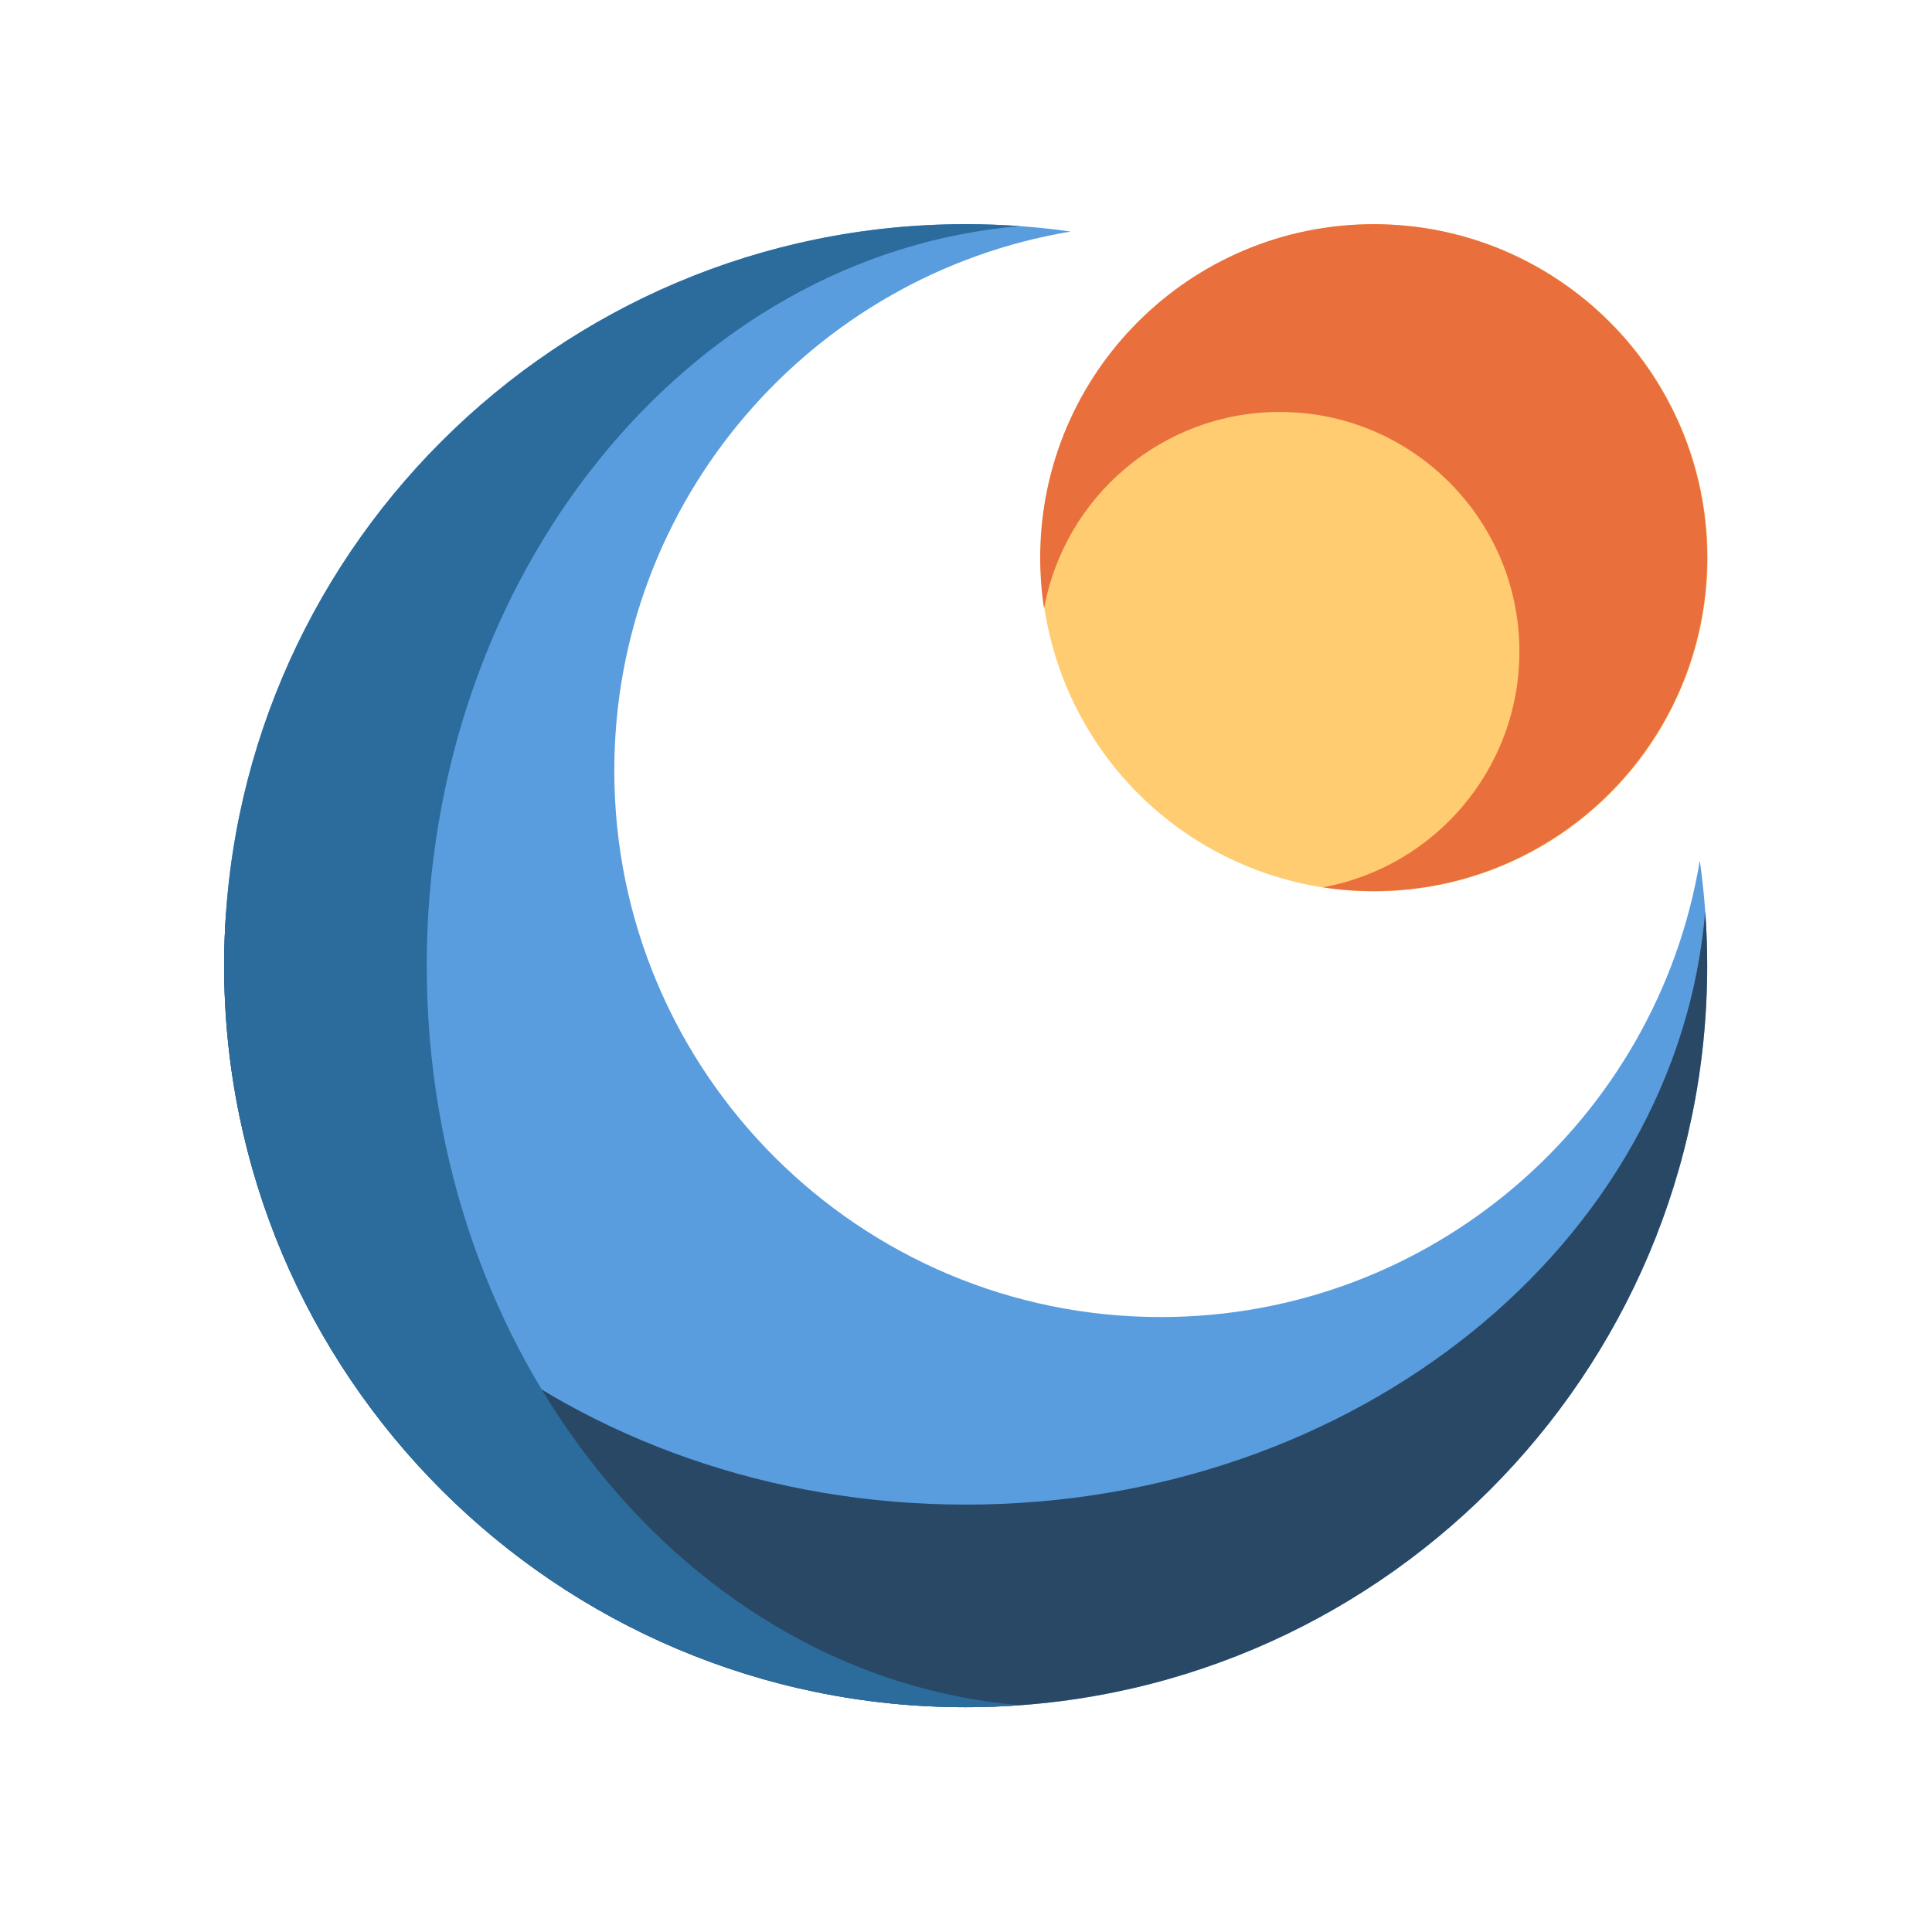 <?xml version="1.0" encoding="UTF-8" standalone="no"?>
<!DOCTYPE svg PUBLIC "-//W3C//DTD SVG 1.1//EN" "http://www.w3.org/Graphics/SVG/1.1/DTD/svg11.dtd">
<svg width="100%" height="100%" viewBox="0 0 2363 2363" version="1.1" xmlns="http://www.w3.org/2000/svg" xmlns:xlink="http://www.w3.org/1999/xlink" xml:space="preserve" xmlns:serif="http://www.serif.com/" style="fill-rule:evenodd;clip-rule:evenodd;stroke-linejoin:round;stroke-miterlimit:2;">
    <g id="unused">
    </g>
    <g id="moon">
        <g id="big">
            <path d="M2079,1052.63C2084.96,1094.62 2088.05,1137.5 2088.05,1181.1C2088.05,1681.66 1681.66,2088.05 1181.1,2088.05C680.546,2088.05 274.158,1681.66 274.158,1181.1C274.158,680.546 680.546,274.158 1181.1,274.158C1224.7,274.158 1267.59,277.241 1309.57,283.204C993.003,335.79 751.341,611.151 751.341,942.511C751.341,1311.38 1050.82,1610.86 1419.69,1610.86C1751.05,1610.86 2026.41,1369.2 2079,1052.63Z" style="fill:rgb(89,157,223);"/>
            <path d="M276.563,1114.62C310.677,1520.06 702.921,1840.27 1181.1,1840.27C1659.28,1840.27 2051.53,1520.06 2085.64,1114.62C2087.24,1136.58 2088.05,1158.75 2088.05,1181.1C2088.05,1681.66 1681.66,2088.05 1181.1,2088.05C680.546,2088.05 274.158,1681.66 274.158,1181.1C274.158,1158.73 274.97,1136.54 276.563,1114.62Z" style="fill:rgb(41,72,102);"/>
            <path d="M1247.59,2085.64C1225.66,2087.24 1203.48,2088.05 1181.1,2088.05C680.546,2088.05 274.158,1681.66 274.158,1181.1C274.158,680.546 680.546,274.158 1181.1,274.158C1203.46,274.158 1225.63,274.969 1247.59,276.563C842.145,310.677 521.937,702.921 521.937,1181.1C521.937,1659.28 842.145,2051.53 1247.59,2085.64ZM2088.05,1181.1C2088.05,1181.1 2088.05,1181.1 2088.05,1181.1Z" style="fill:rgb(43,108,156);"/>
        </g>
        <g id="smol">
            <g transform="matrix(3.093,-2.23205e-32,0,3.093,-3966.33,-1843.27)">
                <circle cx="1825.74" cy="816.546" r="131.892" style="fill:rgb(255,204,113);"/>
            </g>
            <path d="M1276.96,744.273C1273.85,723.966 1272.24,703.2 1272.24,682.061C1272.24,456.933 1455.02,274.158 1680.14,274.158C1905.27,274.158 2088.05,456.933 2088.05,682.061C2088.05,907.188 1905.27,1089.96 1680.14,1089.96C1659.01,1089.96 1638.24,1088.35 1617.93,1085.24C1754.59,1060.41 1858.35,940.681 1858.35,796.911C1858.35,635.17 1727.03,503.858 1565.29,503.858C1421.52,503.858 1301.8,607.613 1276.96,744.273Z" style="fill:rgb(233,112,60);"/>
        </g>
    </g>
</svg>

